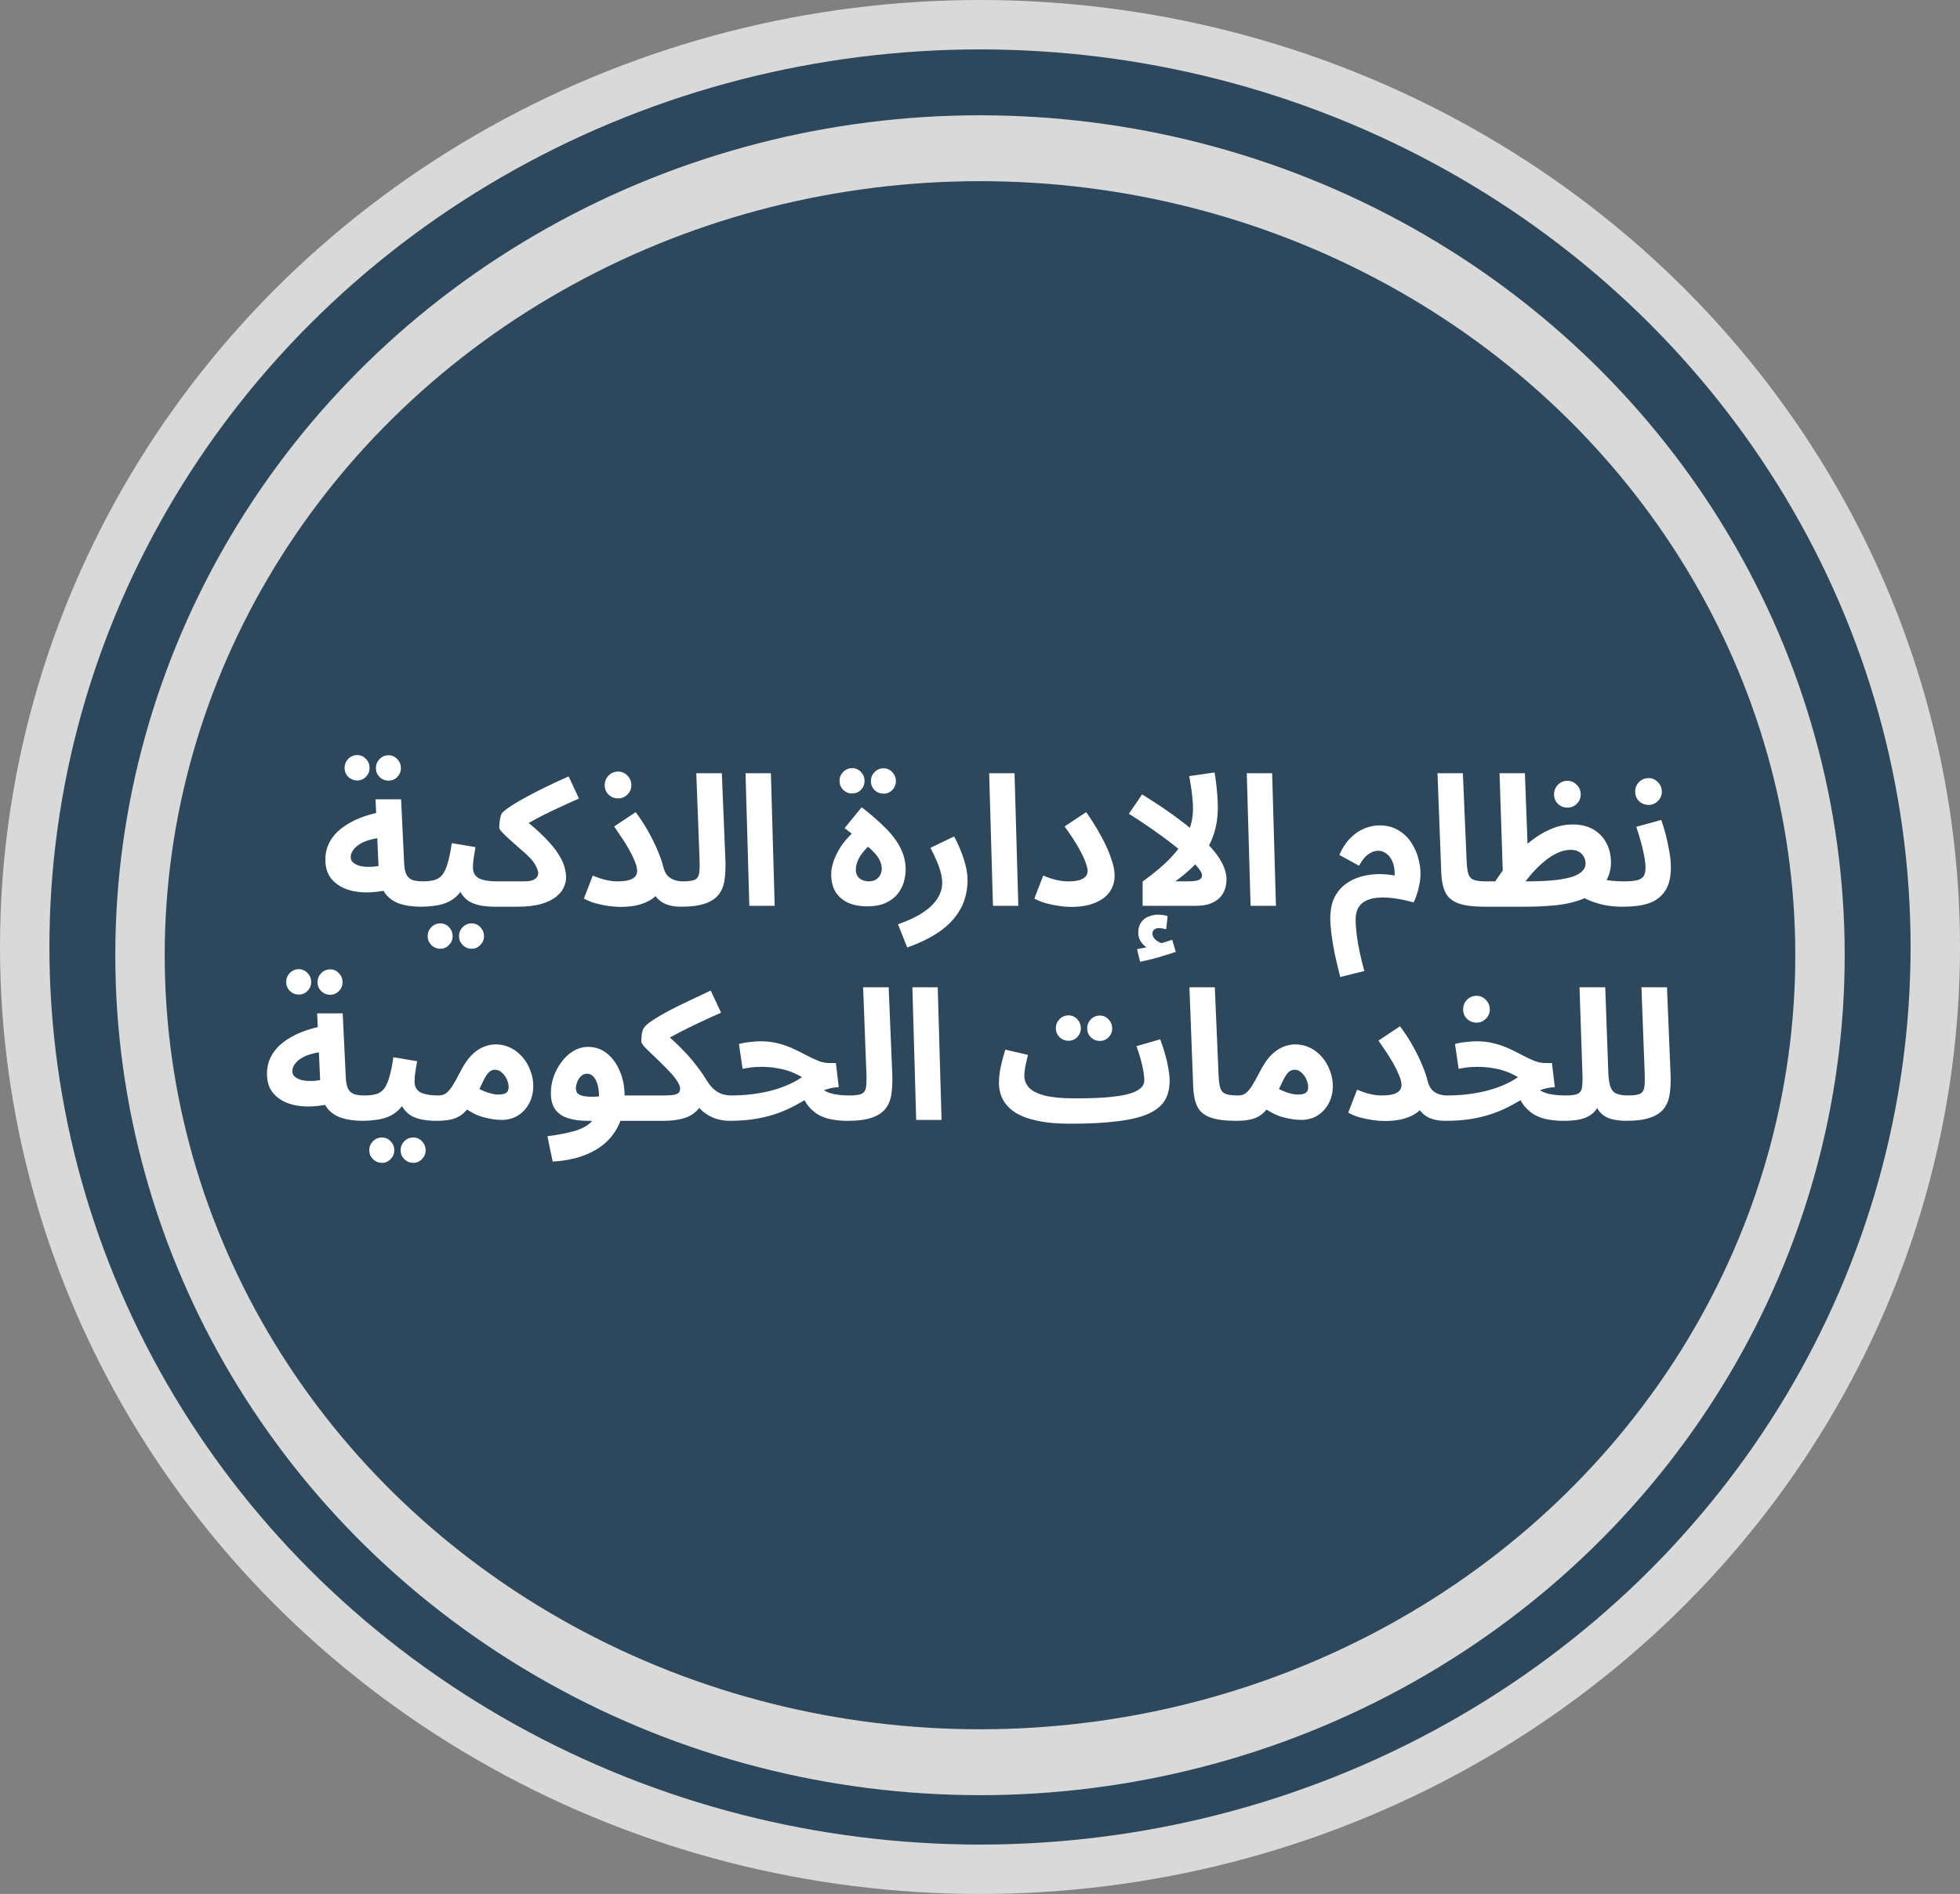 <svg width="119" height="115" viewBox="0 0 119 115" fill="none" xmlns="http://www.w3.org/2000/svg">
<rect x="0" y="0" width="119" height="115" fill="#808080" stroke="none"/>
<ellipse cx="59.5" cy="57.5" rx="59.5" ry="57.5" fill="#D9D9D9"/>
<ellipse cx="59.5" cy="57.5" rx="56.5" ry="54.5" fill="#2D485C"/>
<ellipse cx="59.5" cy="58" rx="52.5" ry="51" fill="#D9D9D9"/>
<ellipse cx="59.5" cy="58" rx="49.5" ry="47" fill="#2D485C"/>
<path d="M25.573 55.055C25.052 55.055 24.601 54.989 24.22 54.857C23.846 54.718 23.556 54.498 23.351 54.197C23.146 53.889 23.028 53.478 22.999 52.965L22.801 48.532H24.352L24.539 52.426C24.554 52.727 24.601 52.958 24.682 53.119C24.77 53.273 24.895 53.379 25.056 53.438C25.217 53.489 25.426 53.515 25.683 53.515C25.962 53.515 26.16 53.588 26.277 53.735C26.394 53.874 26.453 54.05 26.453 54.263C26.453 54.49 26.376 54.681 26.222 54.835C26.075 54.982 25.859 55.055 25.573 55.055ZM23.56 54.032C23.069 54.142 22.596 54.193 22.141 54.186C21.686 54.171 21.279 54.091 20.92 53.944C20.561 53.79 20.275 53.57 20.062 53.284C19.857 52.998 19.754 52.635 19.754 52.195C19.754 51.806 19.838 51.454 20.007 51.139C20.183 50.816 20.425 50.534 20.733 50.292C21.048 50.05 21.415 49.845 21.833 49.676C22.251 49.507 22.706 49.379 23.197 49.291L23.351 50.853C23.036 50.868 22.75 50.912 22.493 50.985C22.244 51.051 22.027 51.139 21.844 51.249C21.668 51.359 21.532 51.484 21.437 51.623C21.342 51.755 21.294 51.898 21.294 52.052C21.294 52.177 21.338 52.279 21.426 52.36C21.514 52.441 21.631 52.507 21.778 52.558C21.925 52.602 22.093 52.628 22.284 52.635C22.475 52.642 22.669 52.631 22.867 52.602C23.072 52.573 23.274 52.525 23.472 52.459L23.56 54.032ZM23.593 47.399C23.38 47.399 23.197 47.326 23.043 47.179C22.896 47.025 22.823 46.845 22.823 46.64C22.823 46.427 22.896 46.244 23.043 46.09C23.197 45.936 23.38 45.859 23.593 45.859C23.798 45.859 23.974 45.936 24.121 46.09C24.268 46.244 24.341 46.427 24.341 46.64C24.341 46.845 24.268 47.025 24.121 47.179C23.974 47.326 23.798 47.399 23.593 47.399ZM21.69 47.388C21.477 47.388 21.294 47.315 21.14 47.168C20.993 47.014 20.92 46.834 20.92 46.629C20.92 46.416 20.993 46.233 21.14 46.079C21.294 45.925 21.477 45.848 21.69 45.848C21.895 45.848 22.071 45.925 22.218 46.079C22.365 46.233 22.438 46.416 22.438 46.629C22.438 46.834 22.365 47.014 22.218 47.168C22.071 47.315 21.895 47.388 21.69 47.388ZM25.569 55.055L25.679 53.515C25.943 53.515 26.171 53.489 26.361 53.438C26.552 53.387 26.713 53.284 26.845 53.13C26.977 52.969 27.087 52.734 27.175 52.426C27.271 52.118 27.355 51.707 27.428 51.194L28.869 51.436C28.855 51.546 28.833 51.674 28.803 51.821C28.781 51.968 28.759 52.118 28.737 52.272C28.723 52.419 28.715 52.558 28.715 52.69C28.715 52.822 28.741 52.939 28.792 53.042C28.844 53.145 28.924 53.233 29.034 53.306C29.152 53.372 29.302 53.423 29.485 53.46C29.676 53.497 29.907 53.515 30.178 53.515C30.457 53.515 30.655 53.588 30.772 53.735C30.89 53.874 30.948 54.05 30.948 54.263C30.948 54.49 30.871 54.681 30.717 54.835C30.571 54.982 30.354 55.055 30.068 55.055C29.738 55.055 29.438 55.029 29.166 54.978C28.902 54.927 28.671 54.842 28.473 54.725C28.283 54.6 28.125 54.439 28 54.241C27.883 54.036 27.81 53.786 27.78 53.493H28.308C28.176 53.845 28.008 54.127 27.802 54.34C27.604 54.545 27.381 54.699 27.131 54.802C26.882 54.905 26.622 54.971 26.35 55C26.086 55.037 25.826 55.055 25.569 55.055ZM28.638 57.607C28.426 57.607 28.242 57.53 28.088 57.376C27.942 57.229 27.868 57.053 27.868 56.848C27.868 56.635 27.942 56.452 28.088 56.298C28.242 56.144 28.426 56.067 28.638 56.067C28.844 56.067 29.02 56.144 29.166 56.298C29.313 56.452 29.386 56.635 29.386 56.848C29.386 57.053 29.313 57.229 29.166 57.376C29.02 57.53 28.844 57.607 28.638 57.607ZM26.735 57.607C26.523 57.607 26.339 57.53 26.185 57.376C26.039 57.229 25.965 57.053 25.965 56.848C25.965 56.635 26.039 56.452 26.185 56.298C26.339 56.144 26.523 56.067 26.735 56.067C26.941 56.067 27.117 56.144 27.263 56.298C27.41 56.452 27.483 56.635 27.483 56.848C27.483 57.053 27.41 57.229 27.263 57.376C27.117 57.53 26.941 57.607 26.735 57.607ZM30.07 55.055L30.18 53.515H31.753C31.907 53.515 32.043 53.508 32.16 53.493C32.278 53.471 32.373 53.438 32.446 53.394C32.527 53.35 32.586 53.295 32.622 53.229C32.659 53.163 32.677 53.086 32.677 52.998C32.677 52.91 32.63 52.771 32.534 52.58C32.446 52.382 32.252 52.144 31.951 51.865C31.79 51.718 31.614 51.564 31.423 51.403C31.24 51.234 31.064 51.077 30.895 50.93C30.727 50.776 30.587 50.64 30.477 50.523C30.367 50.406 30.312 50.321 30.312 50.27C30.312 50.16 30.32 50.039 30.334 49.907C30.349 49.775 30.371 49.654 30.4 49.544C30.437 49.434 30.485 49.353 30.543 49.302C30.668 49.185 30.851 49.049 31.093 48.895C31.343 48.734 31.64 48.561 31.984 48.378C32.329 48.187 32.714 47.989 33.139 47.784C33.572 47.571 34.034 47.359 34.525 47.146L35.152 48.488C34.749 48.664 34.368 48.836 34.008 49.005C33.649 49.166 33.312 49.328 32.996 49.489C32.688 49.643 32.402 49.797 32.138 49.951C31.882 50.098 31.654 50.244 31.456 50.391L31.599 49.577C32.223 50.054 32.718 50.483 33.084 50.864C33.458 51.245 33.737 51.586 33.92 51.887C34.104 52.18 34.225 52.444 34.283 52.679C34.342 52.906 34.371 53.108 34.371 53.284C34.371 53.46 34.327 53.651 34.239 53.856C34.159 54.054 34.008 54.245 33.788 54.428C33.576 54.611 33.275 54.762 32.886 54.879C32.498 54.996 31.999 55.055 31.39 55.055H30.07ZM37.463 53.515C37.793 53.515 38.046 53.486 38.222 53.427C38.398 53.368 38.519 53.291 38.585 53.196C38.651 53.101 38.684 52.998 38.684 52.888C38.684 52.712 38.633 52.507 38.53 52.272C38.435 52.037 38.314 51.792 38.167 51.535C38.021 51.278 37.867 51.033 37.705 50.798C37.551 50.563 37.412 50.358 37.287 50.182L38.596 49.313C38.912 49.738 39.183 50.16 39.41 50.578C39.638 50.989 39.821 51.37 39.96 51.722C40.107 52.074 40.21 52.375 40.268 52.624C40.327 52.859 40.415 53.042 40.532 53.174C40.657 53.299 40.8 53.387 40.961 53.438C41.123 53.489 41.284 53.515 41.445 53.515C41.724 53.515 41.922 53.588 42.039 53.735C42.164 53.874 42.226 54.05 42.226 54.263C42.226 54.49 42.149 54.681 41.995 54.835C41.849 54.982 41.629 55.055 41.335 55.055C41.013 55.055 40.73 55.011 40.488 54.923C40.246 54.835 40.041 54.696 39.872 54.505C39.704 54.314 39.561 54.072 39.443 53.779L40.114 53.922C40.056 54.127 39.92 54.318 39.707 54.494C39.502 54.663 39.227 54.802 38.882 54.912C38.545 55.015 38.145 55.066 37.683 55.066C37.463 55.066 37.218 55.048 36.946 55.011C36.682 54.974 36.418 54.919 36.154 54.846C35.898 54.773 35.663 54.677 35.45 54.56L35.989 53.163C36.261 53.28 36.521 53.368 36.77 53.427C37.027 53.486 37.258 53.515 37.463 53.515ZM37.529 48.477C37.302 48.477 37.108 48.4 36.946 48.246C36.792 48.092 36.715 47.901 36.715 47.674C36.715 47.447 36.792 47.252 36.946 47.091C37.108 46.93 37.302 46.849 37.529 46.849C37.749 46.849 37.936 46.93 38.09 47.091C38.252 47.252 38.332 47.447 38.332 47.674C38.332 47.901 38.252 48.092 38.09 48.246C37.936 48.4 37.749 48.477 37.529 48.477ZM41.35 55.055L41.46 53.515C41.797 53.515 42.039 53.482 42.186 53.416C42.332 53.343 42.42 53.211 42.45 53.02C42.479 52.822 42.486 52.536 42.472 52.162L42.274 46.948H43.825L44.045 52.272C44.059 52.697 44.041 53.082 43.99 53.427C43.946 53.764 43.832 54.054 43.649 54.296C43.473 54.538 43.198 54.725 42.824 54.857C42.457 54.989 41.966 55.055 41.35 55.055ZM45.495 55L45.264 46.948H46.804L47.035 55H45.495ZM52.622 55.033C52.211 55.033 51.841 54.963 51.511 54.824C51.188 54.677 50.932 54.461 50.741 54.175C50.558 53.882 50.466 53.519 50.466 53.086C50.466 52.653 50.613 52.173 50.906 51.645C51.199 51.11 51.691 50.574 52.38 50.039L52.27 51.051L51.28 50.281L52.314 49.016C52.871 49.441 53.348 49.856 53.744 50.259C54.147 50.655 54.455 51.062 54.668 51.48C54.881 51.898 54.987 52.342 54.987 52.811C54.987 53.038 54.95 53.284 54.877 53.548C54.804 53.805 54.679 54.047 54.503 54.274C54.327 54.494 54.085 54.677 53.777 54.824C53.476 54.963 53.091 55.033 52.622 55.033ZM52.743 53.515C52.926 53.515 53.073 53.478 53.183 53.405C53.3 53.332 53.388 53.236 53.447 53.119C53.506 53.002 53.535 52.877 53.535 52.745C53.535 52.613 53.506 52.47 53.447 52.316C53.388 52.162 53.275 51.99 53.106 51.799C52.937 51.608 52.688 51.388 52.358 51.139L53.194 51.029C52.893 51.234 52.651 51.443 52.468 51.656C52.285 51.869 52.153 52.074 52.072 52.272C51.999 52.463 51.962 52.639 51.962 52.8C51.962 53.035 52.039 53.214 52.193 53.339C52.347 53.456 52.53 53.515 52.743 53.515ZM53.645 48.191C53.432 48.191 53.249 48.118 53.095 47.971C52.948 47.817 52.875 47.637 52.875 47.432C52.875 47.219 52.948 47.036 53.095 46.882C53.249 46.728 53.432 46.651 53.645 46.651C53.85 46.651 54.026 46.728 54.173 46.882C54.32 47.036 54.393 47.219 54.393 47.432C54.393 47.637 54.32 47.817 54.173 47.971C54.026 48.118 53.85 48.191 53.645 48.191ZM51.742 48.18C51.529 48.18 51.346 48.107 51.192 47.96C51.045 47.806 50.972 47.626 50.972 47.421C50.972 47.208 51.045 47.025 51.192 46.871C51.346 46.717 51.529 46.64 51.742 46.64C51.947 46.64 52.123 46.717 52.27 46.871C52.417 47.025 52.49 47.208 52.49 47.421C52.49 47.626 52.417 47.806 52.27 47.96C52.123 48.107 51.947 48.18 51.742 48.18ZM55.082 57.53L54.521 56.122C55.152 55.902 55.662 55.66 56.05 55.396C56.446 55.132 56.736 54.85 56.919 54.549C57.11 54.248 57.205 53.937 57.205 53.614C57.205 53.409 57.176 53.196 57.117 52.976C57.059 52.749 56.974 52.51 56.864 52.261C56.762 52.012 56.637 51.751 56.49 51.48L57.931 50.787C58.188 51.278 58.386 51.748 58.525 52.195C58.672 52.642 58.745 53.06 58.745 53.449C58.745 53.808 58.698 54.153 58.602 54.483C58.514 54.813 58.375 55.121 58.184 55.407C58.001 55.7 57.763 55.975 57.469 56.232C57.176 56.489 56.831 56.723 56.435 56.936C56.039 57.156 55.588 57.354 55.082 57.53ZM60.287 55L60.056 46.948H61.596L61.827 55H60.287ZM62.8 54.56L63.339 53.163C63.61 53.28 63.871 53.368 64.12 53.427C64.369 53.486 64.619 53.515 64.868 53.515C65.125 53.515 65.337 53.493 65.506 53.449C65.682 53.398 65.814 53.324 65.902 53.229C65.99 53.134 66.034 53.02 66.034 52.888C66.034 52.763 65.994 52.591 65.913 52.371C65.84 52.151 65.704 51.865 65.506 51.513C65.308 51.154 65.018 50.71 64.637 50.182L65.946 49.313C66.298 49.812 66.602 50.299 66.859 50.776C67.116 51.245 67.314 51.685 67.453 52.096C67.6 52.499 67.673 52.855 67.673 53.163C67.673 53.544 67.57 53.878 67.365 54.164C67.167 54.443 66.87 54.663 66.474 54.824C66.085 54.985 65.605 55.066 65.033 55.066C64.82 55.066 64.582 55.048 64.318 55.011C64.054 54.974 63.786 54.919 63.515 54.846C63.251 54.773 63.013 54.677 62.8 54.56ZM72.432 49.104C72.432 48.862 72.417 48.62 72.388 48.378C72.366 48.136 72.336 47.909 72.3 47.696C72.263 47.476 72.23 47.285 72.201 47.124L73.741 46.904C73.77 47.051 73.799 47.245 73.829 47.487C73.858 47.729 73.884 47.986 73.906 48.257C73.928 48.521 73.939 48.774 73.939 49.016C73.939 49.397 73.906 49.757 73.84 50.094C73.774 50.431 73.675 50.75 73.543 51.051C73.411 51.344 73.246 51.627 73.048 51.898L72.85 52.162C72.659 52.397 72.435 52.628 72.179 52.855C71.929 53.082 71.654 53.302 71.354 53.515H72.069C72.318 53.515 72.509 53.5 72.641 53.471C72.773 53.442 72.861 53.401 72.905 53.35C72.956 53.291 72.982 53.225 72.982 53.152C72.982 53.02 72.868 52.826 72.641 52.569C72.413 52.305 72.098 52.004 71.695 51.667C71.291 51.322 70.818 50.959 70.276 50.578C69.74 50.189 69.161 49.801 68.538 49.412L69.341 48.235C70.206 48.77 70.936 49.262 71.53 49.709C72.131 50.156 72.622 50.563 73.004 50.93C73.392 51.297 73.693 51.63 73.906 51.931C74.118 52.232 74.265 52.503 74.346 52.745C74.426 52.98 74.467 53.192 74.467 53.383C74.467 53.596 74.434 53.801 74.368 53.999C74.302 54.19 74.195 54.362 74.049 54.516C73.902 54.663 73.711 54.78 73.477 54.868C73.242 54.956 72.952 55 72.608 55H69.374V53.526C70.129 52.983 70.727 52.47 71.167 51.986C71.614 51.502 71.937 51.025 72.135 50.556C72.333 50.087 72.432 49.603 72.432 49.104ZM69.22 58.399L69.033 57.629C69.289 57.585 69.48 57.548 69.605 57.519C69.737 57.49 69.876 57.457 70.023 57.42L69.913 57.695C69.722 57.629 69.539 57.497 69.363 57.299C69.194 57.108 69.11 56.888 69.11 56.639C69.11 56.375 69.168 56.162 69.286 56.001C69.403 55.84 69.553 55.722 69.737 55.649C69.92 55.576 70.111 55.539 70.309 55.539C70.419 55.539 70.521 55.546 70.617 55.561C70.719 55.576 70.811 55.598 70.892 55.627L70.804 56.419C70.73 56.404 70.657 56.39 70.584 56.375C70.51 56.36 70.43 56.353 70.342 56.353C70.246 56.353 70.158 56.382 70.078 56.441C70.004 56.507 69.968 56.584 69.968 56.672C69.968 56.797 70.012 56.907 70.1 57.002C70.188 57.097 70.29 57.171 70.408 57.222C70.532 57.281 70.635 57.314 70.716 57.321L70.111 57.387C70.309 57.336 70.496 57.281 70.672 57.222C70.848 57.171 71.013 57.116 71.167 57.057L71.387 57.794C71.203 57.86 70.987 57.93 70.738 58.003C70.496 58.084 70.243 58.157 69.979 58.223C69.722 58.289 69.469 58.348 69.22 58.399ZM75.928 55L75.697 46.948H77.237L77.468 55H75.928ZM81.372 59.323C81.24 58.81 81.126 58.329 81.031 57.882C80.943 57.442 80.877 57.042 80.833 56.683C80.789 56.331 80.767 56.03 80.767 55.781C80.767 55.268 80.851 54.839 81.02 54.494C81.196 54.149 81.427 53.874 81.713 53.669C82.006 53.456 82.325 53.306 82.67 53.218C83.014 53.123 83.359 53.075 83.704 53.075C84.056 53.075 84.378 53.104 84.672 53.163C84.686 52.936 84.668 52.73 84.617 52.547C84.573 52.364 84.503 52.206 84.408 52.074C84.32 51.942 84.21 51.839 84.078 51.766C83.953 51.693 83.817 51.656 83.671 51.656C83.531 51.656 83.392 51.693 83.253 51.766C83.113 51.832 82.981 51.931 82.857 52.063C82.739 52.195 82.626 52.364 82.516 52.569L81.317 51.909C81.515 51.462 81.749 51.11 82.021 50.853C82.292 50.589 82.574 50.402 82.868 50.292C83.168 50.175 83.462 50.116 83.748 50.116C84.188 50.116 84.565 50.211 84.881 50.402C85.203 50.585 85.464 50.827 85.662 51.128C85.86 51.421 86.006 51.737 86.102 52.074C86.197 52.411 86.245 52.734 86.245 53.042C86.245 53.277 86.219 53.511 86.168 53.746C86.124 53.973 86.069 54.179 86.003 54.362C85.944 54.545 85.885 54.688 85.827 54.791C85.423 54.681 85.042 54.6 84.683 54.549C84.323 54.498 83.997 54.483 83.704 54.505C83.418 54.52 83.168 54.578 82.956 54.681C82.75 54.776 82.589 54.919 82.472 55.11C82.362 55.301 82.307 55.543 82.307 55.836C82.307 56.107 82.329 56.415 82.373 56.76C82.417 57.112 82.479 57.475 82.56 57.849C82.64 58.223 82.732 58.593 82.835 58.96L81.372 59.323ZM90.115 55.055C89.433 55.055 88.905 54.985 88.531 54.846C88.164 54.707 87.908 54.49 87.761 54.197C87.614 53.896 87.53 53.519 87.508 53.064L87.277 46.948H88.817L89.048 52.327C89.063 52.664 89.099 52.917 89.158 53.086C89.217 53.255 89.327 53.368 89.488 53.427C89.657 53.486 89.902 53.515 90.225 53.515C90.504 53.515 90.702 53.588 90.819 53.735C90.944 53.874 91.006 54.05 91.006 54.263C91.006 54.49 90.929 54.681 90.775 54.835C90.621 54.982 90.401 55.055 90.115 55.055ZM98.501 55.055C98.127 55.055 97.767 55.022 97.423 54.956C97.078 54.883 96.766 54.787 96.488 54.67C96.216 54.553 95.993 54.421 95.817 54.274L96.807 53.207C97.071 53.317 97.342 53.398 97.621 53.449C97.9 53.493 98.23 53.515 98.611 53.515C98.889 53.515 99.088 53.588 99.205 53.735C99.33 53.874 99.392 54.05 99.392 54.263C99.392 54.49 99.315 54.681 99.161 54.835C99.007 54.982 98.787 55.055 98.501 55.055ZM90.13 55.055L90.24 53.515H92.704C93.393 53.515 93.965 53.489 94.42 53.438C94.882 53.387 95.249 53.313 95.52 53.218C95.791 53.115 95.982 52.998 96.092 52.866C96.209 52.734 96.268 52.591 96.268 52.437C96.268 52.298 96.235 52.166 96.169 52.041C96.103 51.909 96.004 51.803 95.872 51.722C95.74 51.641 95.567 51.601 95.355 51.601C95.084 51.601 94.812 51.667 94.541 51.799C94.269 51.924 94.005 52.096 93.749 52.316C93.492 52.529 93.246 52.767 93.012 53.031C92.784 53.295 92.576 53.563 92.385 53.834L90.724 53.603C91.032 53.126 91.365 52.675 91.725 52.25C92.091 51.817 92.477 51.44 92.88 51.117C93.29 50.787 93.712 50.53 94.145 50.347C94.585 50.156 95.032 50.061 95.487 50.061C95.971 50.061 96.385 50.16 96.73 50.358C97.075 50.556 97.338 50.827 97.522 51.172C97.713 51.517 97.808 51.916 97.808 52.371C97.808 52.848 97.672 53.277 97.401 53.658C97.137 54.039 96.686 54.355 96.048 54.604C95.776 54.707 95.483 54.791 95.168 54.857C94.853 54.923 94.482 54.971 94.057 55C93.632 55.037 93.122 55.055 92.528 55.055H90.13ZM91.274 53.933L91.043 46.948H92.583L92.781 52.228L91.274 53.933ZM95.168 49.038C94.941 49.038 94.746 48.961 94.585 48.807C94.431 48.653 94.354 48.462 94.354 48.235C94.354 48.008 94.431 47.813 94.585 47.652C94.746 47.491 94.941 47.41 95.168 47.41C95.388 47.41 95.575 47.491 95.729 47.652C95.89 47.813 95.971 48.008 95.971 48.235C95.971 48.462 95.89 48.653 95.729 48.807C95.575 48.961 95.388 49.038 95.168 49.038ZM98.509 55.055L98.619 53.515C98.942 53.515 99.195 53.493 99.378 53.449C99.569 53.405 99.704 53.324 99.785 53.207C99.865 53.082 99.906 52.906 99.906 52.679C99.906 52.474 99.876 52.228 99.818 51.942C99.766 51.656 99.697 51.359 99.609 51.051C99.521 50.743 99.433 50.461 99.345 50.204L100.863 49.786C100.951 50.035 101.039 50.325 101.127 50.655C101.215 50.985 101.288 51.326 101.347 51.678C101.413 52.023 101.446 52.356 101.446 52.679C101.446 53.082 101.394 53.423 101.292 53.702C101.189 53.973 101.046 54.201 100.863 54.384C100.687 54.56 100.474 54.699 100.225 54.802C99.983 54.897 99.715 54.963 99.422 55C99.129 55.037 98.824 55.055 98.509 55.055ZM100.093 48.873C99.865 48.873 99.671 48.796 99.51 48.642C99.356 48.488 99.279 48.297 99.279 48.07C99.279 47.843 99.356 47.648 99.51 47.487C99.671 47.326 99.865 47.245 100.093 47.245C100.313 47.245 100.5 47.326 100.654 47.487C100.815 47.648 100.896 47.843 100.896 48.07C100.896 48.297 100.815 48.488 100.654 48.642C100.5 48.796 100.313 48.873 100.093 48.873ZM22.028 68.055C21.507 68.055 21.056 67.989 20.675 67.857C20.301 67.718 20.011 67.498 19.806 67.197C19.601 66.889 19.483 66.478 19.454 65.965L19.256 61.532H20.807L20.994 65.426C21.009 65.727 21.056 65.958 21.137 66.119C21.225 66.273 21.35 66.379 21.511 66.438C21.672 66.489 21.881 66.515 22.138 66.515C22.417 66.515 22.615 66.588 22.732 66.735C22.849 66.874 22.908 67.05 22.908 67.263C22.908 67.49 22.831 67.681 22.677 67.835C22.53 67.982 22.314 68.055 22.028 68.055ZM20.015 67.032C19.524 67.142 19.051 67.193 18.596 67.186C18.141 67.171 17.734 67.091 17.375 66.944C17.016 66.79 16.73 66.57 16.517 66.284C16.312 65.998 16.209 65.635 16.209 65.195C16.209 64.806 16.293 64.454 16.462 64.139C16.638 63.816 16.88 63.534 17.188 63.292C17.503 63.05 17.87 62.845 18.288 62.676C18.706 62.507 19.161 62.379 19.652 62.291L19.806 63.853C19.491 63.868 19.205 63.912 18.948 63.985C18.699 64.051 18.482 64.139 18.299 64.249C18.123 64.359 17.987 64.484 17.892 64.623C17.797 64.755 17.749 64.898 17.749 65.052C17.749 65.177 17.793 65.279 17.881 65.36C17.969 65.441 18.086 65.507 18.233 65.558C18.38 65.602 18.548 65.628 18.739 65.635C18.93 65.642 19.124 65.631 19.322 65.602C19.527 65.573 19.729 65.525 19.927 65.459L20.015 67.032ZM20.048 60.399C19.835 60.399 19.652 60.326 19.498 60.179C19.351 60.025 19.278 59.845 19.278 59.64C19.278 59.427 19.351 59.244 19.498 59.09C19.652 58.936 19.835 58.859 20.048 58.859C20.253 58.859 20.429 58.936 20.576 59.09C20.723 59.244 20.796 59.427 20.796 59.64C20.796 59.845 20.723 60.025 20.576 60.179C20.429 60.326 20.253 60.399 20.048 60.399ZM18.145 60.388C17.932 60.388 17.749 60.315 17.595 60.168C17.448 60.014 17.375 59.834 17.375 59.629C17.375 59.416 17.448 59.233 17.595 59.079C17.749 58.925 17.932 58.848 18.145 58.848C18.35 58.848 18.526 58.925 18.673 59.079C18.82 59.233 18.893 59.416 18.893 59.629C18.893 59.834 18.82 60.014 18.673 60.168C18.526 60.315 18.35 60.388 18.145 60.388ZM22.024 68.055L22.134 66.515C22.398 66.515 22.626 66.489 22.816 66.438C23.007 66.387 23.168 66.284 23.3 66.13C23.432 65.969 23.542 65.734 23.63 65.426C23.726 65.118 23.81 64.707 23.883 64.194L25.324 64.436C25.31 64.546 25.288 64.674 25.258 64.821C25.236 64.968 25.214 65.118 25.192 65.272C25.178 65.419 25.17 65.558 25.17 65.69C25.17 65.822 25.196 65.939 25.247 66.042C25.299 66.145 25.379 66.233 25.489 66.306C25.607 66.372 25.757 66.423 25.94 66.46C26.131 66.497 26.362 66.515 26.633 66.515C26.912 66.515 27.11 66.588 27.227 66.735C27.345 66.874 27.403 67.05 27.403 67.263C27.403 67.49 27.326 67.681 27.172 67.835C27.026 67.982 26.809 68.055 26.523 68.055C26.193 68.055 25.893 68.029 25.621 67.978C25.357 67.927 25.126 67.842 24.928 67.725C24.738 67.6 24.58 67.439 24.455 67.241C24.338 67.036 24.265 66.786 24.235 66.493H24.763C24.631 66.845 24.463 67.127 24.257 67.34C24.059 67.545 23.836 67.699 23.586 67.802C23.337 67.905 23.077 67.971 22.805 68C22.541 68.037 22.281 68.055 22.024 68.055ZM25.093 70.607C24.881 70.607 24.697 70.53 24.543 70.376C24.397 70.229 24.323 70.053 24.323 69.848C24.323 69.635 24.397 69.452 24.543 69.298C24.697 69.144 24.881 69.067 25.093 69.067C25.299 69.067 25.475 69.144 25.621 69.298C25.768 69.452 25.841 69.635 25.841 69.848C25.841 70.053 25.768 70.229 25.621 70.376C25.475 70.53 25.299 70.607 25.093 70.607ZM23.19 70.607C22.978 70.607 22.794 70.53 22.64 70.376C22.494 70.229 22.42 70.053 22.42 69.848C22.42 69.635 22.494 69.452 22.64 69.298C22.794 69.144 22.978 69.067 23.19 69.067C23.396 69.067 23.572 69.144 23.718 69.298C23.865 69.452 23.938 69.635 23.938 69.848C23.938 70.053 23.865 70.229 23.718 70.376C23.572 70.53 23.396 70.607 23.19 70.607ZM26.525 68.055L26.635 66.515C26.804 66.515 26.947 66.475 27.064 66.394C27.189 66.306 27.317 66.163 27.449 65.965C27.581 65.76 27.735 65.485 27.911 65.14C28.131 64.7 28.359 64.355 28.593 64.106C28.835 63.857 29.081 63.681 29.33 63.578C29.587 63.468 29.844 63.413 30.1 63.413C30.423 63.413 30.724 63.483 31.002 63.622C31.281 63.761 31.523 63.952 31.728 64.194C31.934 64.429 32.091 64.7 32.201 65.008C32.319 65.309 32.377 65.62 32.377 65.943C32.377 66.332 32.293 66.684 32.124 66.999C31.963 67.307 31.736 67.553 31.442 67.736C31.156 67.912 30.826 68 30.452 68C30.137 68 29.77 67.945 29.352 67.835C28.934 67.725 28.494 67.494 28.032 67.142L28.593 65.811C28.923 66.038 29.231 66.203 29.517 66.306C29.811 66.409 30.053 66.46 30.243 66.46C30.39 66.46 30.511 66.445 30.606 66.416C30.702 66.387 30.771 66.339 30.815 66.273C30.859 66.207 30.881 66.119 30.881 66.009C30.881 65.855 30.845 65.697 30.771 65.536C30.698 65.375 30.599 65.239 30.474 65.129C30.357 65.012 30.218 64.953 30.056 64.953C29.902 64.953 29.77 65.012 29.66 65.129C29.558 65.239 29.455 65.4 29.352 65.613C29.257 65.818 29.14 66.06 29 66.339C28.832 66.676 28.667 66.959 28.505 67.186C28.344 67.406 28.172 67.582 27.988 67.714C27.812 67.839 27.603 67.927 27.361 67.978C27.127 68.029 26.848 68.055 26.525 68.055ZM33.555 70.53L33.236 68.99C33.756 68.924 34.211 68.843 34.6 68.748C34.988 68.66 35.315 68.535 35.579 68.374C35.843 68.213 36.041 67.993 36.173 67.714C36.305 67.428 36.371 67.061 36.371 66.614C36.371 66.181 36.305 65.837 36.173 65.58C36.041 65.323 35.865 65.195 35.645 65.195C35.491 65.195 35.362 65.25 35.26 65.36C35.157 65.463 35.08 65.587 35.029 65.734C34.985 65.873 34.963 65.998 34.963 66.108C34.963 66.174 34.981 66.244 35.018 66.317C35.054 66.39 35.135 66.453 35.26 66.504C35.384 66.555 35.579 66.585 35.843 66.592C36.114 66.599 36.481 66.574 36.943 66.515H38.791C39.069 66.515 39.267 66.588 39.385 66.735C39.509 66.874 39.572 67.05 39.572 67.263C39.572 67.49 39.495 67.681 39.341 67.835C39.187 67.982 38.967 68.055 38.681 68.055H35.656C35.194 68.055 34.798 68 34.468 67.89C34.138 67.78 33.885 67.604 33.709 67.362C33.533 67.113 33.445 66.783 33.445 66.372C33.445 66.042 33.5 65.712 33.61 65.382C33.727 65.052 33.888 64.751 34.094 64.48C34.299 64.201 34.537 63.981 34.809 63.82C35.087 63.651 35.388 63.567 35.711 63.567C36.151 63.567 36.536 63.703 36.866 63.974C37.196 64.245 37.452 64.605 37.636 65.052C37.826 65.499 37.922 65.987 37.922 66.515C37.922 67.344 37.746 68.048 37.394 68.627C37.042 69.206 36.539 69.654 35.887 69.969C35.234 70.292 34.457 70.479 33.555 70.53ZM38.696 68.055L38.806 66.515H40.346C40.603 66.515 40.797 66.5 40.929 66.471C41.069 66.442 41.164 66.398 41.215 66.339C41.267 66.273 41.292 66.196 41.292 66.108C41.292 65.976 41.234 65.822 41.116 65.646C41.006 65.47 40.86 65.287 40.676 65.096C40.5 64.905 40.313 64.715 40.115 64.524C39.917 64.326 39.727 64.143 39.543 63.974C39.367 63.805 39.221 63.659 39.103 63.534C38.993 63.402 38.938 63.307 38.938 63.248C38.938 63.043 38.949 62.881 38.971 62.764C38.993 62.639 39.023 62.54 39.059 62.467C39.103 62.394 39.151 62.331 39.202 62.28C39.327 62.155 39.514 62.016 39.763 61.862C40.013 61.701 40.306 61.532 40.643 61.356C40.988 61.173 41.373 60.982 41.798 60.784C42.224 60.579 42.675 60.366 43.151 60.146L43.778 61.488C43.294 61.701 42.862 61.899 42.48 62.082C42.106 62.258 41.769 62.423 41.468 62.577C41.175 62.724 40.911 62.863 40.676 62.995C40.449 63.127 40.244 63.252 40.06 63.369L40.17 62.555C40.486 62.826 40.772 63.083 41.028 63.325C41.285 63.567 41.523 63.809 41.743 64.051C41.963 64.293 42.169 64.542 42.359 64.799C42.557 65.056 42.748 65.334 42.931 65.635C43.093 65.892 43.258 66.082 43.426 66.207C43.602 66.332 43.771 66.416 43.932 66.46C44.101 66.497 44.251 66.515 44.383 66.515C44.662 66.515 44.86 66.588 44.977 66.735C45.102 66.874 45.164 67.05 45.164 67.263C45.164 67.49 45.087 67.681 44.933 67.835C44.779 67.982 44.559 68.055 44.273 68.055C44.031 68.055 43.771 68.015 43.492 67.934C43.214 67.846 42.953 67.707 42.711 67.516C42.469 67.325 42.286 67.065 42.161 66.735L42.755 66.779C42.645 67.014 42.513 67.215 42.359 67.384C42.213 67.545 42.037 67.677 41.831 67.78C41.626 67.875 41.391 67.945 41.127 67.989C40.863 68.033 40.566 68.055 40.236 68.055H38.696ZM51.476 68.055C51.139 68.055 50.824 68.029 50.53 67.978C50.244 67.927 49.98 67.839 49.738 67.714C49.496 67.582 49.28 67.402 49.089 67.175C48.906 66.948 48.752 66.662 48.627 66.317L49.496 65.624C49.628 65.859 49.79 66.042 49.98 66.174C50.171 66.299 50.398 66.387 50.662 66.438C50.926 66.489 51.234 66.515 51.586 66.515C51.865 66.515 52.063 66.588 52.18 66.735C52.298 66.874 52.356 67.05 52.356 67.263C52.356 67.49 52.279 67.681 52.125 67.835C51.979 67.982 51.762 68.055 51.476 68.055ZM44.282 68.055L44.392 66.515C44.788 66.515 45.181 66.493 45.569 66.449C45.958 66.405 46.336 66.339 46.702 66.251C47.069 66.163 47.417 66.049 47.747 65.91C48.085 65.771 48.4 65.602 48.693 65.404C48.473 65.272 48.235 65.158 47.978 65.063C47.722 64.968 47.447 64.898 47.153 64.854C46.867 64.803 46.563 64.777 46.24 64.777C46.123 64.777 45.998 64.781 45.866 64.788C45.742 64.795 45.613 64.81 45.481 64.832C45.349 64.847 45.217 64.869 45.085 64.898L44.865 63.391C45.078 63.332 45.302 63.292 45.536 63.27C45.778 63.241 45.991 63.226 46.174 63.226C46.57 63.226 46.933 63.27 47.263 63.358C47.601 63.446 47.909 63.556 48.187 63.688C48.473 63.82 48.737 63.952 48.979 64.084C49.229 64.216 49.463 64.326 49.683 64.414C49.911 64.502 50.131 64.546 50.343 64.546H50.75L50.926 66.009C50.611 66.024 50.314 66.086 50.035 66.196C49.764 66.299 49.493 66.431 49.221 66.592C48.957 66.746 48.671 66.907 48.363 67.076C48.063 67.245 47.722 67.402 47.34 67.549C46.959 67.696 46.519 67.817 46.02 67.912C45.522 68.007 44.942 68.055 44.282 68.055ZM51.48 68.055L51.59 66.515C51.927 66.515 52.169 66.482 52.316 66.416C52.462 66.343 52.55 66.211 52.58 66.02C52.609 65.822 52.616 65.536 52.602 65.162L52.404 59.948H53.955L54.175 65.272C54.189 65.697 54.171 66.082 54.12 66.427C54.075 66.764 53.962 67.054 53.779 67.296C53.602 67.538 53.328 67.725 52.953 67.857C52.587 67.989 52.096 68.055 51.48 68.055ZM55.625 68L55.394 59.948H56.934L57.165 68H55.625ZM64.974 68.231L65.26 66.691C65.971 66.691 66.591 66.673 67.119 66.636C67.647 66.592 68.083 66.53 68.428 66.449C68.78 66.361 69.04 66.247 69.209 66.108C69.385 65.969 69.473 65.8 69.473 65.602C69.473 65.338 69.429 65.023 69.341 64.656C69.253 64.282 69.139 63.904 69 63.523L70.441 63.105C70.536 63.354 70.628 63.629 70.716 63.93C70.804 64.223 70.874 64.52 70.925 64.821C70.984 65.114 71.013 65.389 71.013 65.646C71.013 66.101 70.914 66.493 70.716 66.823C70.518 67.146 70.188 67.413 69.726 67.626C69.271 67.831 68.655 67.982 67.878 68.077C67.1 68.18 66.132 68.231 64.974 68.231ZM64.963 68.231C64.171 68.231 63.5 68.169 62.95 68.044C62.407 67.927 61.964 67.758 61.619 67.538C61.282 67.311 61.036 67.047 60.882 66.746C60.728 66.445 60.651 66.115 60.651 65.756C60.651 65.521 60.669 65.287 60.706 65.052C60.75 64.81 60.801 64.575 60.86 64.348C60.926 64.121 60.984 63.915 61.036 63.732L62.411 64.051C62.382 64.183 62.349 64.326 62.312 64.48C62.275 64.634 62.246 64.784 62.224 64.931C62.202 65.07 62.191 65.199 62.191 65.316C62.191 65.587 62.286 65.829 62.477 66.042C62.675 66.247 62.998 66.409 63.445 66.526C63.892 66.636 64.493 66.691 65.249 66.691L65.469 67.879L64.963 68.231ZM66.778 63.204C66.565 63.204 66.382 63.131 66.228 62.984C66.081 62.83 66.008 62.65 66.008 62.445C66.008 62.232 66.081 62.049 66.228 61.895C66.382 61.741 66.565 61.664 66.778 61.664C66.983 61.664 67.159 61.741 67.306 61.895C67.453 62.049 67.526 62.232 67.526 62.445C67.526 62.65 67.453 62.83 67.306 62.984C67.159 63.131 66.983 63.204 66.778 63.204ZM64.875 63.193C64.662 63.193 64.479 63.12 64.325 62.973C64.178 62.819 64.105 62.639 64.105 62.434C64.105 62.221 64.178 62.038 64.325 61.884C64.479 61.73 64.662 61.653 64.875 61.653C65.08 61.653 65.256 61.73 65.403 61.884C65.549 62.038 65.623 62.221 65.623 62.434C65.623 62.639 65.549 62.819 65.403 62.973C65.256 63.12 65.08 63.193 64.875 63.193ZM75.054 68.055C74.372 68.055 73.844 67.985 73.47 67.846C73.104 67.707 72.847 67.49 72.7 67.197C72.554 66.896 72.469 66.519 72.447 66.064L72.216 59.948H73.756L73.987 65.327C74.002 65.664 74.039 65.917 74.097 66.086C74.156 66.255 74.266 66.368 74.427 66.427C74.596 66.486 74.842 66.515 75.164 66.515C75.443 66.515 75.641 66.588 75.758 66.735C75.883 66.874 75.945 67.05 75.945 67.263C75.945 67.49 75.868 67.681 75.714 67.835C75.56 67.982 75.34 68.055 75.054 68.055ZM75.069 68.055L75.179 66.515C75.348 66.515 75.491 66.475 75.608 66.394C75.733 66.306 75.861 66.163 75.993 65.965C76.125 65.76 76.279 65.485 76.455 65.14C76.675 64.7 76.903 64.355 77.137 64.106C77.379 63.857 77.625 63.681 77.874 63.578C78.131 63.468 78.388 63.413 78.644 63.413C78.967 63.413 79.268 63.483 79.546 63.622C79.825 63.761 80.067 63.952 80.272 64.194C80.478 64.429 80.635 64.7 80.745 65.008C80.863 65.309 80.921 65.62 80.921 65.943C80.921 66.332 80.837 66.684 80.668 66.999C80.507 67.307 80.28 67.553 79.986 67.736C79.7 67.912 79.37 68 78.996 68C78.681 68 78.314 67.945 77.896 67.835C77.478 67.725 77.038 67.494 76.576 67.142L77.137 65.811C77.467 66.038 77.775 66.203 78.061 66.306C78.355 66.409 78.597 66.46 78.787 66.46C78.934 66.46 79.055 66.445 79.15 66.416C79.246 66.387 79.315 66.339 79.359 66.273C79.403 66.207 79.425 66.119 79.425 66.009C79.425 65.855 79.389 65.697 79.315 65.536C79.242 65.375 79.143 65.239 79.018 65.129C78.901 65.012 78.762 64.953 78.6 64.953C78.446 64.953 78.314 65.012 78.204 65.129C78.102 65.239 77.999 65.4 77.896 65.613C77.801 65.818 77.684 66.06 77.544 66.339C77.376 66.676 77.211 66.959 77.049 67.186C76.888 67.406 76.716 67.582 76.532 67.714C76.356 67.839 76.147 67.927 75.905 67.978C75.671 68.029 75.392 68.055 75.069 68.055ZM83.87 66.515C84.2 66.515 84.453 66.486 84.629 66.427C84.805 66.368 84.926 66.291 84.992 66.196C85.058 66.101 85.091 65.998 85.091 65.888C85.091 65.712 85.039 65.507 84.937 65.272C84.841 65.037 84.72 64.792 84.574 64.535C84.427 64.278 84.273 64.033 84.112 63.798C83.958 63.563 83.818 63.358 83.694 63.182L85.003 62.313C85.318 62.738 85.589 63.16 85.817 63.578C86.044 63.989 86.227 64.37 86.367 64.722C86.513 65.074 86.616 65.375 86.675 65.624C86.733 65.859 86.821 66.042 86.939 66.174C87.063 66.299 87.206 66.387 87.368 66.438C87.529 66.489 87.69 66.515 87.852 66.515C88.13 66.515 88.328 66.588 88.446 66.735C88.57 66.874 88.633 67.05 88.633 67.263C88.633 67.49 88.556 67.681 88.402 67.835C88.255 67.982 88.035 68.055 87.742 68.055C87.419 68.055 87.137 68.011 86.895 67.923C86.653 67.835 86.447 67.696 86.279 67.505C86.11 67.314 85.967 67.072 85.85 66.779L86.521 66.922C86.462 67.127 86.326 67.318 86.114 67.494C85.908 67.663 85.633 67.802 85.289 67.912C84.951 68.015 84.552 68.066 84.09 68.066C83.87 68.066 83.624 68.048 83.353 68.011C83.089 67.974 82.825 67.919 82.561 67.846C82.304 67.773 82.069 67.677 81.857 67.56L82.396 66.163C82.667 66.28 82.927 66.368 83.177 66.427C83.433 66.486 83.664 66.515 83.87 66.515ZM94.95 68.055C94.612 68.055 94.297 68.029 94.004 67.978C93.718 67.927 93.454 67.839 93.212 67.714C92.97 67.582 92.754 67.402 92.563 67.175C92.379 66.948 92.225 66.662 92.101 66.317L92.97 65.624C93.102 65.859 93.263 66.042 93.454 66.174C93.644 66.299 93.872 66.387 94.136 66.438C94.4 66.489 94.708 66.515 95.06 66.515C95.338 66.515 95.537 66.588 95.654 66.735C95.771 66.874 95.83 67.05 95.83 67.263C95.83 67.49 95.753 67.681 95.599 67.835C95.452 67.982 95.236 68.055 94.95 68.055ZM87.756 68.055L87.866 66.515C88.262 66.515 88.654 66.493 89.043 66.449C89.431 66.405 89.809 66.339 90.176 66.251C90.543 66.163 90.891 66.049 91.221 65.91C91.558 65.771 91.874 65.602 92.167 65.404C91.947 65.272 91.709 65.158 91.452 65.063C91.195 64.968 90.92 64.898 90.627 64.854C90.341 64.803 90.037 64.777 89.714 64.777C89.597 64.777 89.472 64.781 89.34 64.788C89.215 64.795 89.087 64.81 88.955 64.832C88.823 64.847 88.691 64.869 88.559 64.898L88.339 63.391C88.552 63.332 88.775 63.292 89.01 63.27C89.252 63.241 89.465 63.226 89.648 63.226C90.044 63.226 90.407 63.27 90.737 63.358C91.074 63.446 91.382 63.556 91.661 63.688C91.947 63.82 92.211 63.952 92.453 64.084C92.702 64.216 92.937 64.326 93.157 64.414C93.384 64.502 93.604 64.546 93.817 64.546H94.224L94.4 66.009C94.085 66.024 93.787 66.086 93.509 66.196C93.237 66.299 92.966 66.431 92.695 66.592C92.431 66.746 92.145 66.907 91.837 67.076C91.536 67.245 91.195 67.402 90.814 67.549C90.433 67.696 89.993 67.817 89.494 67.912C88.995 68.007 88.416 68.055 87.756 68.055ZM89.648 62.093C89.421 62.093 89.226 62.016 89.065 61.862C88.911 61.708 88.834 61.517 88.834 61.29C88.834 61.063 88.911 60.868 89.065 60.707C89.226 60.546 89.421 60.465 89.648 60.465C89.868 60.465 90.055 60.546 90.209 60.707C90.37 60.868 90.451 61.063 90.451 61.29C90.451 61.517 90.37 61.708 90.209 61.862C90.055 62.016 89.868 62.093 89.648 62.093ZM94.953 68.055L95.063 66.515C95.408 66.515 95.65 66.482 95.789 66.416C95.936 66.343 96.024 66.211 96.053 66.02C96.082 65.822 96.09 65.536 96.075 65.162L95.899 59.948H97.461L97.648 65.151C97.663 65.518 97.707 65.8 97.78 65.998C97.853 66.196 97.975 66.332 98.143 66.405C98.319 66.478 98.554 66.515 98.847 66.515C99.126 66.515 99.324 66.588 99.441 66.735C99.558 66.874 99.617 67.05 99.617 67.263C99.617 67.49 99.54 67.681 99.386 67.835C99.232 67.982 99.016 68.055 98.737 68.055C98.415 68.055 98.114 68.018 97.835 67.945C97.556 67.872 97.326 67.732 97.142 67.527C96.959 67.322 96.838 67.025 96.779 66.636L97.263 66.647C97.138 67.028 96.977 67.322 96.779 67.527C96.581 67.725 96.332 67.864 96.031 67.945C95.738 68.018 95.379 68.055 94.953 68.055ZM98.734 68.055L98.844 66.515C99.182 66.515 99.424 66.482 99.57 66.416C99.717 66.343 99.805 66.211 99.834 66.02C99.864 65.822 99.871 65.536 99.856 65.162L99.658 59.948H101.209L101.429 65.272C101.444 65.697 101.426 66.082 101.374 66.427C101.33 66.764 101.217 67.054 101.033 67.296C100.857 67.538 100.582 67.725 100.208 67.857C99.842 67.989 99.35 68.055 98.734 68.055Z" fill="white"/>
</svg>
